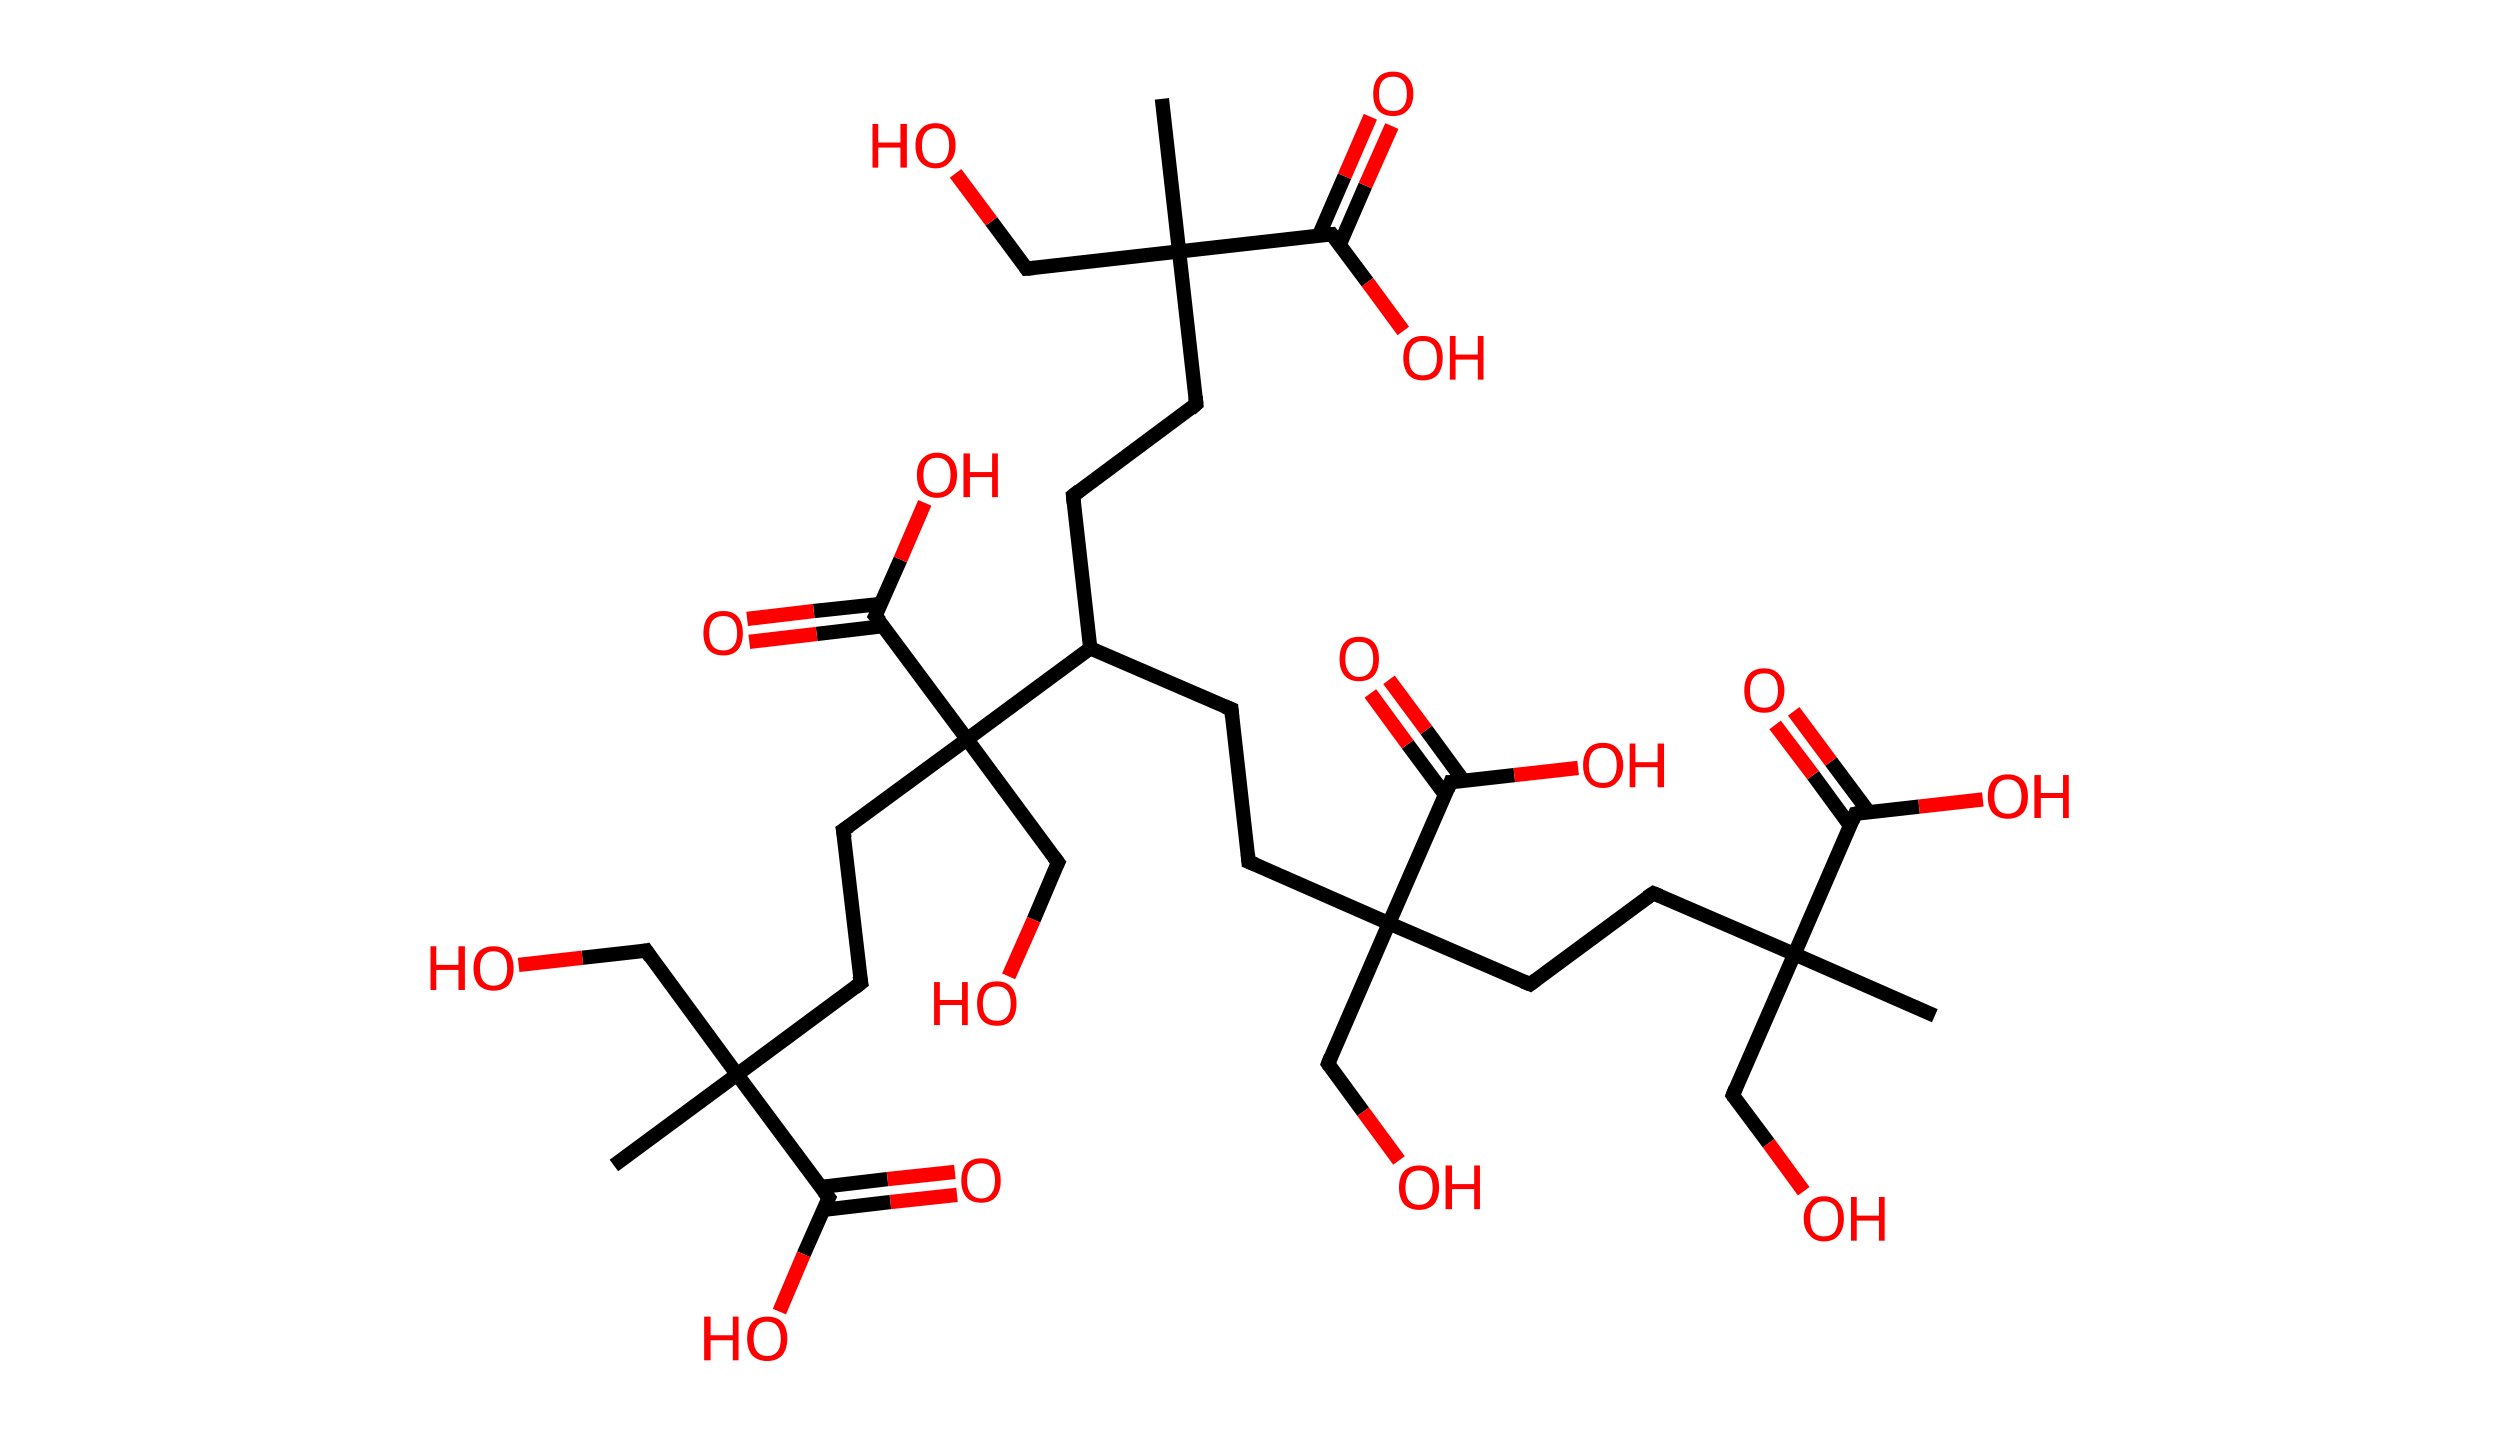 <?xml version='1.0' encoding='ASCII' standalone='yes'?>
<svg xmlns="http://www.w3.org/2000/svg" xmlns:rdkit="http://www.rdkit.org/xml" xmlns:xlink="http://www.w3.org/1999/xlink" version="1.1" baseProfile="full" xml:space="preserve" width="349px" height="200px" viewBox="0 0 349 200">
<!-- END OF HEADER -->
<rect style="opacity:1.0;fill:#FFFFFF;stroke:none" width="349.0" height="200.0" x="0.0" y="0.0"> </rect>
<path class="bond-0 atom-0 atom-1" d="M 162.2,13.8 L 164.6,35.1" style="fill:none;fill-rule:evenodd;stroke:#000000;stroke-width:2.0px;stroke-linecap:butt;stroke-linejoin:miter;stroke-opacity:1"/>
<path class="bond-1 atom-1 atom-2" d="M 164.6,35.1 L 143.3,37.5" style="fill:none;fill-rule:evenodd;stroke:#000000;stroke-width:2.0px;stroke-linecap:butt;stroke-linejoin:miter;stroke-opacity:1"/>
<path class="bond-2 atom-2 atom-3" d="M 143.3,37.5 L 138.4,30.9" style="fill:none;fill-rule:evenodd;stroke:#000000;stroke-width:2.0px;stroke-linecap:butt;stroke-linejoin:miter;stroke-opacity:1"/>
<path class="bond-2 atom-2 atom-3" d="M 138.4,30.9 L 133.4,24.2" style="fill:none;fill-rule:evenodd;stroke:#FF0000;stroke-width:2.0px;stroke-linecap:butt;stroke-linejoin:miter;stroke-opacity:1"/>
<path class="bond-3 atom-1 atom-4" d="M 164.6,35.1 L 167.0,56.4" style="fill:none;fill-rule:evenodd;stroke:#000000;stroke-width:2.0px;stroke-linecap:butt;stroke-linejoin:miter;stroke-opacity:1"/>
<path class="bond-4 atom-4 atom-5" d="M 167.0,56.4 L 149.8,69.2" style="fill:none;fill-rule:evenodd;stroke:#000000;stroke-width:2.0px;stroke-linecap:butt;stroke-linejoin:miter;stroke-opacity:1"/>
<path class="bond-5 atom-5 atom-6" d="M 149.8,69.2 L 152.2,90.5" style="fill:none;fill-rule:evenodd;stroke:#000000;stroke-width:2.0px;stroke-linecap:butt;stroke-linejoin:miter;stroke-opacity:1"/>
<path class="bond-6 atom-6 atom-7" d="M 152.2,90.5 L 171.9,99.0" style="fill:none;fill-rule:evenodd;stroke:#000000;stroke-width:2.0px;stroke-linecap:butt;stroke-linejoin:miter;stroke-opacity:1"/>
<path class="bond-7 atom-7 atom-8" d="M 171.9,99.0 L 174.3,120.3" style="fill:none;fill-rule:evenodd;stroke:#000000;stroke-width:2.0px;stroke-linecap:butt;stroke-linejoin:miter;stroke-opacity:1"/>
<path class="bond-8 atom-8 atom-9" d="M 174.3,120.3 L 193.9,128.9" style="fill:none;fill-rule:evenodd;stroke:#000000;stroke-width:2.0px;stroke-linecap:butt;stroke-linejoin:miter;stroke-opacity:1"/>
<path class="bond-9 atom-9 atom-10" d="M 193.9,128.9 L 185.4,148.5" style="fill:none;fill-rule:evenodd;stroke:#000000;stroke-width:2.0px;stroke-linecap:butt;stroke-linejoin:miter;stroke-opacity:1"/>
<path class="bond-10 atom-10 atom-11" d="M 185.4,148.5 L 190.3,155.2" style="fill:none;fill-rule:evenodd;stroke:#000000;stroke-width:2.0px;stroke-linecap:butt;stroke-linejoin:miter;stroke-opacity:1"/>
<path class="bond-10 atom-10 atom-11" d="M 190.3,155.2 L 195.3,162.0" style="fill:none;fill-rule:evenodd;stroke:#FF0000;stroke-width:2.0px;stroke-linecap:butt;stroke-linejoin:miter;stroke-opacity:1"/>
<path class="bond-11 atom-9 atom-12" d="M 193.9,128.9 L 213.6,137.4" style="fill:none;fill-rule:evenodd;stroke:#000000;stroke-width:2.0px;stroke-linecap:butt;stroke-linejoin:miter;stroke-opacity:1"/>
<path class="bond-12 atom-12 atom-13" d="M 213.6,137.4 L 230.8,124.7" style="fill:none;fill-rule:evenodd;stroke:#000000;stroke-width:2.0px;stroke-linecap:butt;stroke-linejoin:miter;stroke-opacity:1"/>
<path class="bond-13 atom-13 atom-14" d="M 230.8,124.7 L 250.5,133.2" style="fill:none;fill-rule:evenodd;stroke:#000000;stroke-width:2.0px;stroke-linecap:butt;stroke-linejoin:miter;stroke-opacity:1"/>
<path class="bond-14 atom-14 atom-15" d="M 250.5,133.2 L 270.1,141.8" style="fill:none;fill-rule:evenodd;stroke:#000000;stroke-width:2.0px;stroke-linecap:butt;stroke-linejoin:miter;stroke-opacity:1"/>
<path class="bond-15 atom-14 atom-16" d="M 250.5,133.2 L 241.9,152.9" style="fill:none;fill-rule:evenodd;stroke:#000000;stroke-width:2.0px;stroke-linecap:butt;stroke-linejoin:miter;stroke-opacity:1"/>
<path class="bond-16 atom-16 atom-17" d="M 241.9,152.9 L 246.9,159.6" style="fill:none;fill-rule:evenodd;stroke:#000000;stroke-width:2.0px;stroke-linecap:butt;stroke-linejoin:miter;stroke-opacity:1"/>
<path class="bond-16 atom-16 atom-17" d="M 246.9,159.6 L 251.8,166.3" style="fill:none;fill-rule:evenodd;stroke:#FF0000;stroke-width:2.0px;stroke-linecap:butt;stroke-linejoin:miter;stroke-opacity:1"/>
<path class="bond-17 atom-14 atom-18" d="M 250.5,133.2 L 259.0,113.6" style="fill:none;fill-rule:evenodd;stroke:#000000;stroke-width:2.0px;stroke-linecap:butt;stroke-linejoin:miter;stroke-opacity:1"/>
<path class="bond-18 atom-18 atom-19" d="M 260.9,113.4 L 255.6,106.3" style="fill:none;fill-rule:evenodd;stroke:#000000;stroke-width:2.0px;stroke-linecap:butt;stroke-linejoin:miter;stroke-opacity:1"/>
<path class="bond-18 atom-18 atom-19" d="M 255.6,106.3 L 250.4,99.3" style="fill:none;fill-rule:evenodd;stroke:#FF0000;stroke-width:2.0px;stroke-linecap:butt;stroke-linejoin:miter;stroke-opacity:1"/>
<path class="bond-18 atom-18 atom-19" d="M 258.3,115.3 L 253.1,108.2" style="fill:none;fill-rule:evenodd;stroke:#000000;stroke-width:2.0px;stroke-linecap:butt;stroke-linejoin:miter;stroke-opacity:1"/>
<path class="bond-18 atom-18 atom-19" d="M 253.1,108.2 L 247.8,101.2" style="fill:none;fill-rule:evenodd;stroke:#FF0000;stroke-width:2.0px;stroke-linecap:butt;stroke-linejoin:miter;stroke-opacity:1"/>
<path class="bond-19 atom-18 atom-20" d="M 259.0,113.6 L 267.9,112.6" style="fill:none;fill-rule:evenodd;stroke:#000000;stroke-width:2.0px;stroke-linecap:butt;stroke-linejoin:miter;stroke-opacity:1"/>
<path class="bond-19 atom-18 atom-20" d="M 267.9,112.6 L 276.8,111.6" style="fill:none;fill-rule:evenodd;stroke:#FF0000;stroke-width:2.0px;stroke-linecap:butt;stroke-linejoin:miter;stroke-opacity:1"/>
<path class="bond-20 atom-9 atom-21" d="M 193.9,128.9 L 202.5,109.2" style="fill:none;fill-rule:evenodd;stroke:#000000;stroke-width:2.0px;stroke-linecap:butt;stroke-linejoin:miter;stroke-opacity:1"/>
<path class="bond-21 atom-21 atom-22" d="M 204.3,109.0 L 199.1,101.9" style="fill:none;fill-rule:evenodd;stroke:#000000;stroke-width:2.0px;stroke-linecap:butt;stroke-linejoin:miter;stroke-opacity:1"/>
<path class="bond-21 atom-21 atom-22" d="M 199.1,101.9 L 193.9,94.9" style="fill:none;fill-rule:evenodd;stroke:#FF0000;stroke-width:2.0px;stroke-linecap:butt;stroke-linejoin:miter;stroke-opacity:1"/>
<path class="bond-21 atom-21 atom-22" d="M 201.7,110.9 L 196.5,103.9" style="fill:none;fill-rule:evenodd;stroke:#000000;stroke-width:2.0px;stroke-linecap:butt;stroke-linejoin:miter;stroke-opacity:1"/>
<path class="bond-21 atom-21 atom-22" d="M 196.5,103.9 L 191.3,96.8" style="fill:none;fill-rule:evenodd;stroke:#FF0000;stroke-width:2.0px;stroke-linecap:butt;stroke-linejoin:miter;stroke-opacity:1"/>
<path class="bond-22 atom-21 atom-23" d="M 202.5,109.2 L 211.4,108.2" style="fill:none;fill-rule:evenodd;stroke:#000000;stroke-width:2.0px;stroke-linecap:butt;stroke-linejoin:miter;stroke-opacity:1"/>
<path class="bond-22 atom-21 atom-23" d="M 211.4,108.2 L 220.3,107.2" style="fill:none;fill-rule:evenodd;stroke:#FF0000;stroke-width:2.0px;stroke-linecap:butt;stroke-linejoin:miter;stroke-opacity:1"/>
<path class="bond-23 atom-6 atom-24" d="M 152.2,90.5 L 135.0,103.2" style="fill:none;fill-rule:evenodd;stroke:#000000;stroke-width:2.0px;stroke-linecap:butt;stroke-linejoin:miter;stroke-opacity:1"/>
<path class="bond-24 atom-24 atom-25" d="M 135.0,103.2 L 147.7,120.4" style="fill:none;fill-rule:evenodd;stroke:#000000;stroke-width:2.0px;stroke-linecap:butt;stroke-linejoin:miter;stroke-opacity:1"/>
<path class="bond-25 atom-25 atom-26" d="M 147.7,120.4 L 144.3,128.4" style="fill:none;fill-rule:evenodd;stroke:#000000;stroke-width:2.0px;stroke-linecap:butt;stroke-linejoin:miter;stroke-opacity:1"/>
<path class="bond-25 atom-25 atom-26" d="M 144.3,128.4 L 140.8,136.3" style="fill:none;fill-rule:evenodd;stroke:#FF0000;stroke-width:2.0px;stroke-linecap:butt;stroke-linejoin:miter;stroke-opacity:1"/>
<path class="bond-26 atom-24 atom-27" d="M 135.0,103.2 L 117.7,115.9" style="fill:none;fill-rule:evenodd;stroke:#000000;stroke-width:2.0px;stroke-linecap:butt;stroke-linejoin:miter;stroke-opacity:1"/>
<path class="bond-27 atom-27 atom-28" d="M 117.7,115.9 L 120.2,137.2" style="fill:none;fill-rule:evenodd;stroke:#000000;stroke-width:2.0px;stroke-linecap:butt;stroke-linejoin:miter;stroke-opacity:1"/>
<path class="bond-28 atom-28 atom-29" d="M 120.2,137.2 L 102.9,150.0" style="fill:none;fill-rule:evenodd;stroke:#000000;stroke-width:2.0px;stroke-linecap:butt;stroke-linejoin:miter;stroke-opacity:1"/>
<path class="bond-29 atom-29 atom-30" d="M 102.9,150.0 L 85.7,162.7" style="fill:none;fill-rule:evenodd;stroke:#000000;stroke-width:2.0px;stroke-linecap:butt;stroke-linejoin:miter;stroke-opacity:1"/>
<path class="bond-30 atom-29 atom-31" d="M 102.9,150.0 L 90.2,132.7" style="fill:none;fill-rule:evenodd;stroke:#000000;stroke-width:2.0px;stroke-linecap:butt;stroke-linejoin:miter;stroke-opacity:1"/>
<path class="bond-31 atom-31 atom-32" d="M 90.2,132.7 L 81.3,133.7" style="fill:none;fill-rule:evenodd;stroke:#000000;stroke-width:2.0px;stroke-linecap:butt;stroke-linejoin:miter;stroke-opacity:1"/>
<path class="bond-31 atom-31 atom-32" d="M 81.3,133.7 L 72.4,134.7" style="fill:none;fill-rule:evenodd;stroke:#FF0000;stroke-width:2.0px;stroke-linecap:butt;stroke-linejoin:miter;stroke-opacity:1"/>
<path class="bond-32 atom-29 atom-33" d="M 102.9,150.0 L 115.7,167.2" style="fill:none;fill-rule:evenodd;stroke:#000000;stroke-width:2.0px;stroke-linecap:butt;stroke-linejoin:miter;stroke-opacity:1"/>
<path class="bond-33 atom-33 atom-34" d="M 114.9,168.9 L 124.3,167.8" style="fill:none;fill-rule:evenodd;stroke:#000000;stroke-width:2.0px;stroke-linecap:butt;stroke-linejoin:miter;stroke-opacity:1"/>
<path class="bond-33 atom-33 atom-34" d="M 124.3,167.8 L 133.6,166.8" style="fill:none;fill-rule:evenodd;stroke:#FF0000;stroke-width:2.0px;stroke-linecap:butt;stroke-linejoin:miter;stroke-opacity:1"/>
<path class="bond-33 atom-33 atom-34" d="M 114.6,165.7 L 123.9,164.6" style="fill:none;fill-rule:evenodd;stroke:#000000;stroke-width:2.0px;stroke-linecap:butt;stroke-linejoin:miter;stroke-opacity:1"/>
<path class="bond-33 atom-33 atom-34" d="M 123.9,164.6 L 133.3,163.6" style="fill:none;fill-rule:evenodd;stroke:#FF0000;stroke-width:2.0px;stroke-linecap:butt;stroke-linejoin:miter;stroke-opacity:1"/>
<path class="bond-34 atom-33 atom-35" d="M 115.7,167.2 L 112.2,175.1" style="fill:none;fill-rule:evenodd;stroke:#000000;stroke-width:2.0px;stroke-linecap:butt;stroke-linejoin:miter;stroke-opacity:1"/>
<path class="bond-34 atom-33 atom-35" d="M 112.2,175.1 L 108.8,183.1" style="fill:none;fill-rule:evenodd;stroke:#FF0000;stroke-width:2.0px;stroke-linecap:butt;stroke-linejoin:miter;stroke-opacity:1"/>
<path class="bond-35 atom-24 atom-36" d="M 135.0,103.2 L 122.2,86.0" style="fill:none;fill-rule:evenodd;stroke:#000000;stroke-width:2.0px;stroke-linecap:butt;stroke-linejoin:miter;stroke-opacity:1"/>
<path class="bond-36 atom-36 atom-37" d="M 123.0,84.3 L 113.6,85.3" style="fill:none;fill-rule:evenodd;stroke:#000000;stroke-width:2.0px;stroke-linecap:butt;stroke-linejoin:miter;stroke-opacity:1"/>
<path class="bond-36 atom-36 atom-37" d="M 113.6,85.3 L 104.3,86.4" style="fill:none;fill-rule:evenodd;stroke:#FF0000;stroke-width:2.0px;stroke-linecap:butt;stroke-linejoin:miter;stroke-opacity:1"/>
<path class="bond-36 atom-36 atom-37" d="M 123.3,87.4 L 114.0,88.5" style="fill:none;fill-rule:evenodd;stroke:#000000;stroke-width:2.0px;stroke-linecap:butt;stroke-linejoin:miter;stroke-opacity:1"/>
<path class="bond-36 atom-36 atom-37" d="M 114.0,88.5 L 104.6,89.6" style="fill:none;fill-rule:evenodd;stroke:#FF0000;stroke-width:2.0px;stroke-linecap:butt;stroke-linejoin:miter;stroke-opacity:1"/>
<path class="bond-37 atom-36 atom-38" d="M 122.2,86.0 L 125.7,78.1" style="fill:none;fill-rule:evenodd;stroke:#000000;stroke-width:2.0px;stroke-linecap:butt;stroke-linejoin:miter;stroke-opacity:1"/>
<path class="bond-37 atom-36 atom-38" d="M 125.7,78.1 L 129.1,70.2" style="fill:none;fill-rule:evenodd;stroke:#FF0000;stroke-width:2.0px;stroke-linecap:butt;stroke-linejoin:miter;stroke-opacity:1"/>
<path class="bond-38 atom-1 atom-39" d="M 164.6,35.1 L 185.9,32.7" style="fill:none;fill-rule:evenodd;stroke:#000000;stroke-width:2.0px;stroke-linecap:butt;stroke-linejoin:miter;stroke-opacity:1"/>
<path class="bond-39 atom-39 atom-40" d="M 187.0,34.2 L 190.6,25.9" style="fill:none;fill-rule:evenodd;stroke:#000000;stroke-width:2.0px;stroke-linecap:butt;stroke-linejoin:miter;stroke-opacity:1"/>
<path class="bond-39 atom-39 atom-40" d="M 190.6,25.9 L 194.3,17.6" style="fill:none;fill-rule:evenodd;stroke:#FF0000;stroke-width:2.0px;stroke-linecap:butt;stroke-linejoin:miter;stroke-opacity:1"/>
<path class="bond-39 atom-39 atom-40" d="M 184.1,32.9 L 187.7,24.6" style="fill:none;fill-rule:evenodd;stroke:#000000;stroke-width:2.0px;stroke-linecap:butt;stroke-linejoin:miter;stroke-opacity:1"/>
<path class="bond-39 atom-39 atom-40" d="M 187.7,24.6 L 191.3,16.3" style="fill:none;fill-rule:evenodd;stroke:#FF0000;stroke-width:2.0px;stroke-linecap:butt;stroke-linejoin:miter;stroke-opacity:1"/>
<path class="bond-40 atom-39 atom-41" d="M 185.9,32.7 L 190.9,39.4" style="fill:none;fill-rule:evenodd;stroke:#000000;stroke-width:2.0px;stroke-linecap:butt;stroke-linejoin:miter;stroke-opacity:1"/>
<path class="bond-40 atom-39 atom-41" d="M 190.9,39.4 L 195.9,46.2" style="fill:none;fill-rule:evenodd;stroke:#FF0000;stroke-width:2.0px;stroke-linecap:butt;stroke-linejoin:miter;stroke-opacity:1"/>
<path d="M 144.4,37.4 L 143.3,37.5 L 143.1,37.2" style="fill:none;stroke:#000000;stroke-width:2.0px;stroke-linecap:butt;stroke-linejoin:miter;stroke-opacity:1;"/>
<path d="M 166.9,55.4 L 167.0,56.4 L 166.2,57.1" style="fill:none;stroke:#000000;stroke-width:2.0px;stroke-linecap:butt;stroke-linejoin:miter;stroke-opacity:1;"/>
<path d="M 150.7,68.5 L 149.8,69.2 L 149.9,70.2" style="fill:none;stroke:#000000;stroke-width:2.0px;stroke-linecap:butt;stroke-linejoin:miter;stroke-opacity:1;"/>
<path d="M 170.9,98.6 L 171.9,99.0 L 172.0,100.1" style="fill:none;stroke:#000000;stroke-width:2.0px;stroke-linecap:butt;stroke-linejoin:miter;stroke-opacity:1;"/>
<path d="M 174.2,119.2 L 174.3,120.3 L 175.3,120.7" style="fill:none;stroke:#000000;stroke-width:2.0px;stroke-linecap:butt;stroke-linejoin:miter;stroke-opacity:1;"/>
<path d="M 185.8,147.5 L 185.4,148.5 L 185.6,148.8" style="fill:none;stroke:#000000;stroke-width:2.0px;stroke-linecap:butt;stroke-linejoin:miter;stroke-opacity:1;"/>
<path d="M 212.6,137.0 L 213.6,137.4 L 214.4,136.8" style="fill:none;stroke:#000000;stroke-width:2.0px;stroke-linecap:butt;stroke-linejoin:miter;stroke-opacity:1;"/>
<path d="M 229.9,125.3 L 230.8,124.7 L 231.8,125.1" style="fill:none;stroke:#000000;stroke-width:2.0px;stroke-linecap:butt;stroke-linejoin:miter;stroke-opacity:1;"/>
<path d="M 242.3,151.9 L 241.9,152.9 L 242.1,153.2" style="fill:none;stroke:#000000;stroke-width:2.0px;stroke-linecap:butt;stroke-linejoin:miter;stroke-opacity:1;"/>
<path d="M 258.6,114.6 L 259.0,113.6 L 259.5,113.5" style="fill:none;stroke:#000000;stroke-width:2.0px;stroke-linecap:butt;stroke-linejoin:miter;stroke-opacity:1;"/>
<path d="M 202.1,110.2 L 202.5,109.2 L 202.9,109.2" style="fill:none;stroke:#000000;stroke-width:2.0px;stroke-linecap:butt;stroke-linejoin:miter;stroke-opacity:1;"/>
<path d="M 147.1,119.6 L 147.7,120.4 L 147.5,120.8" style="fill:none;stroke:#000000;stroke-width:2.0px;stroke-linecap:butt;stroke-linejoin:miter;stroke-opacity:1;"/>
<path d="M 118.6,115.3 L 117.7,115.9 L 117.9,117.0" style="fill:none;stroke:#000000;stroke-width:2.0px;stroke-linecap:butt;stroke-linejoin:miter;stroke-opacity:1;"/>
<path d="M 120.0,136.2 L 120.2,137.2 L 119.3,137.9" style="fill:none;stroke:#000000;stroke-width:2.0px;stroke-linecap:butt;stroke-linejoin:miter;stroke-opacity:1;"/>
<path d="M 90.8,133.6 L 90.2,132.7 L 89.7,132.8" style="fill:none;stroke:#000000;stroke-width:2.0px;stroke-linecap:butt;stroke-linejoin:miter;stroke-opacity:1;"/>
<path d="M 115.0,166.3 L 115.7,167.2 L 115.5,167.6" style="fill:none;stroke:#000000;stroke-width:2.0px;stroke-linecap:butt;stroke-linejoin:miter;stroke-opacity:1;"/>
<path d="M 122.9,86.8 L 122.2,86.0 L 122.4,85.6" style="fill:none;stroke:#000000;stroke-width:2.0px;stroke-linecap:butt;stroke-linejoin:miter;stroke-opacity:1;"/>
<path d="M 184.8,32.8 L 185.9,32.7 L 186.2,33.1" style="fill:none;stroke:#000000;stroke-width:2.0px;stroke-linecap:butt;stroke-linejoin:miter;stroke-opacity:1;"/>
<path class="atom-3" d="M 121.8 17.3 L 122.6 17.3 L 122.6 19.9 L 125.7 19.9 L 125.7 17.3 L 126.6 17.3 L 126.6 23.4 L 125.7 23.4 L 125.7 20.6 L 122.6 20.6 L 122.6 23.4 L 121.8 23.4 L 121.8 17.3 " fill="#FF0000"/>
<path class="atom-3" d="M 127.8 20.3 Q 127.8 18.9, 128.5 18.1 Q 129.2 17.2, 130.6 17.2 Q 131.9 17.2, 132.7 18.1 Q 133.4 18.9, 133.4 20.3 Q 133.4 21.8, 132.6 22.6 Q 131.9 23.5, 130.6 23.5 Q 129.3 23.5, 128.5 22.6 Q 127.8 21.8, 127.8 20.3 M 130.6 22.8 Q 131.5 22.8, 132.0 22.2 Q 132.5 21.5, 132.5 20.3 Q 132.5 19.1, 132.0 18.5 Q 131.5 17.9, 130.6 17.9 Q 129.7 17.9, 129.2 18.5 Q 128.7 19.1, 128.7 20.3 Q 128.7 21.6, 129.2 22.2 Q 129.7 22.8, 130.6 22.8 " fill="#FF0000"/>
<path class="atom-11" d="M 195.3 165.8 Q 195.3 164.3, 196.0 163.5 Q 196.8 162.7, 198.1 162.7 Q 199.5 162.7, 200.2 163.5 Q 200.9 164.3, 200.9 165.8 Q 200.9 167.2, 200.2 168.1 Q 199.4 168.9, 198.1 168.9 Q 196.8 168.9, 196.0 168.1 Q 195.3 167.2, 195.3 165.8 M 198.1 168.2 Q 199.0 168.2, 199.5 167.6 Q 200.0 167.0, 200.0 165.8 Q 200.0 164.6, 199.5 164.0 Q 199.0 163.4, 198.1 163.4 Q 197.2 163.4, 196.7 164.0 Q 196.2 164.6, 196.2 165.8 Q 196.2 167.0, 196.7 167.6 Q 197.2 168.2, 198.1 168.2 " fill="#FF0000"/>
<path class="atom-11" d="M 201.8 162.7 L 202.7 162.7 L 202.7 165.3 L 205.8 165.3 L 205.8 162.7 L 206.6 162.7 L 206.6 168.8 L 205.8 168.8 L 205.8 166.0 L 202.7 166.0 L 202.7 168.8 L 201.8 168.8 L 201.8 162.7 " fill="#FF0000"/>
<path class="atom-17" d="M 251.8 170.1 Q 251.8 168.7, 252.6 167.9 Q 253.3 167.0, 254.6 167.0 Q 256.0 167.0, 256.7 167.9 Q 257.4 168.7, 257.4 170.1 Q 257.4 171.6, 256.7 172.4 Q 256.0 173.3, 254.6 173.3 Q 253.3 173.3, 252.6 172.4 Q 251.8 171.6, 251.8 170.1 M 254.6 172.6 Q 255.6 172.6, 256.1 172.0 Q 256.6 171.3, 256.6 170.1 Q 256.6 168.9, 256.1 168.3 Q 255.6 167.7, 254.6 167.7 Q 253.7 167.7, 253.2 168.3 Q 252.7 168.9, 252.7 170.1 Q 252.7 171.4, 253.2 172.0 Q 253.7 172.6, 254.6 172.6 " fill="#FF0000"/>
<path class="atom-17" d="M 258.4 167.1 L 259.2 167.1 L 259.2 169.7 L 262.3 169.7 L 262.3 167.1 L 263.1 167.1 L 263.1 173.2 L 262.3 173.2 L 262.3 170.4 L 259.2 170.4 L 259.2 173.2 L 258.4 173.2 L 258.4 167.1 " fill="#FF0000"/>
<path class="atom-19" d="M 243.5 96.4 Q 243.5 94.9, 244.2 94.1 Q 244.9 93.3, 246.3 93.3 Q 247.6 93.3, 248.3 94.1 Q 249.1 94.9, 249.1 96.4 Q 249.1 97.8, 248.3 98.7 Q 247.6 99.5, 246.3 99.5 Q 244.9 99.5, 244.2 98.7 Q 243.5 97.9, 243.5 96.4 M 246.3 98.8 Q 247.2 98.8, 247.7 98.2 Q 248.2 97.6, 248.2 96.4 Q 248.2 95.2, 247.7 94.6 Q 247.2 94.0, 246.3 94.0 Q 245.3 94.0, 244.8 94.6 Q 244.3 95.2, 244.3 96.4 Q 244.3 97.6, 244.8 98.2 Q 245.3 98.8, 246.3 98.8 " fill="#FF0000"/>
<path class="atom-20" d="M 277.5 111.2 Q 277.5 109.7, 278.2 108.9 Q 279.0 108.1, 280.3 108.1 Q 281.6 108.1, 282.4 108.9 Q 283.1 109.7, 283.1 111.2 Q 283.1 112.7, 282.4 113.5 Q 281.6 114.3, 280.3 114.3 Q 279.0 114.3, 278.2 113.5 Q 277.5 112.7, 277.5 111.2 M 280.3 113.6 Q 281.2 113.6, 281.7 113.0 Q 282.2 112.4, 282.2 111.2 Q 282.2 110.0, 281.7 109.4 Q 281.2 108.8, 280.3 108.8 Q 279.4 108.8, 278.9 109.4 Q 278.4 110.0, 278.4 111.2 Q 278.4 112.4, 278.9 113.0 Q 279.4 113.6, 280.3 113.6 " fill="#FF0000"/>
<path class="atom-20" d="M 284.0 108.2 L 284.9 108.2 L 284.9 110.7 L 288.0 110.7 L 288.0 108.2 L 288.8 108.2 L 288.8 114.2 L 288.0 114.2 L 288.0 111.4 L 284.9 111.4 L 284.9 114.2 L 284.0 114.2 L 284.0 108.2 " fill="#FF0000"/>
<path class="atom-22" d="M 187.0 92.0 Q 187.0 90.5, 187.7 89.7 Q 188.4 88.9, 189.7 88.9 Q 191.1 88.9, 191.8 89.7 Q 192.5 90.5, 192.5 92.0 Q 192.5 93.5, 191.8 94.3 Q 191.1 95.1, 189.7 95.1 Q 188.4 95.1, 187.7 94.3 Q 187.0 93.5, 187.0 92.0 M 189.7 94.5 Q 190.7 94.5, 191.2 93.8 Q 191.7 93.2, 191.7 92.0 Q 191.7 90.8, 191.2 90.2 Q 190.7 89.6, 189.7 89.6 Q 188.8 89.6, 188.3 90.2 Q 187.8 90.8, 187.8 92.0 Q 187.8 93.2, 188.3 93.8 Q 188.8 94.5, 189.7 94.5 " fill="#FF0000"/>
<path class="atom-23" d="M 221.0 106.8 Q 221.0 105.4, 221.7 104.5 Q 222.4 103.7, 223.8 103.7 Q 225.1 103.7, 225.8 104.5 Q 226.6 105.4, 226.6 106.8 Q 226.6 108.3, 225.8 109.1 Q 225.1 110.0, 223.8 110.0 Q 222.4 110.0, 221.7 109.1 Q 221.0 108.3, 221.0 106.8 M 223.8 109.3 Q 224.7 109.3, 225.2 108.7 Q 225.7 108.0, 225.7 106.8 Q 225.7 105.6, 225.2 105.0 Q 224.7 104.4, 223.8 104.4 Q 222.8 104.4, 222.3 105.0 Q 221.8 105.6, 221.8 106.8 Q 221.8 108.0, 222.3 108.7 Q 222.8 109.3, 223.8 109.3 " fill="#FF0000"/>
<path class="atom-23" d="M 227.5 103.8 L 228.3 103.8 L 228.3 106.4 L 231.4 106.4 L 231.4 103.8 L 232.3 103.8 L 232.3 109.9 L 231.4 109.9 L 231.4 107.1 L 228.3 107.1 L 228.3 109.9 L 227.5 109.9 L 227.5 103.8 " fill="#FF0000"/>
<path class="atom-26" d="M 130.4 137.1 L 131.2 137.1 L 131.2 139.6 L 134.3 139.6 L 134.3 137.1 L 135.1 137.1 L 135.1 143.1 L 134.3 143.1 L 134.3 140.3 L 131.2 140.3 L 131.2 143.1 L 130.4 143.1 L 130.4 137.1 " fill="#FF0000"/>
<path class="atom-26" d="M 136.4 140.1 Q 136.4 138.6, 137.1 137.8 Q 137.8 137.0, 139.2 137.0 Q 140.5 137.0, 141.2 137.8 Q 141.9 138.6, 141.9 140.1 Q 141.9 141.6, 141.2 142.4 Q 140.5 143.2, 139.2 143.2 Q 137.8 143.2, 137.1 142.4 Q 136.4 141.6, 136.4 140.1 M 139.2 142.5 Q 140.1 142.5, 140.6 141.9 Q 141.1 141.3, 141.1 140.1 Q 141.1 138.9, 140.6 138.3 Q 140.1 137.7, 139.2 137.7 Q 138.2 137.7, 137.7 138.3 Q 137.2 138.9, 137.2 140.1 Q 137.2 141.3, 137.7 141.9 Q 138.2 142.5, 139.2 142.5 " fill="#FF0000"/>
<path class="atom-32" d="M 60.1 132.1 L 60.9 132.1 L 60.9 134.7 L 64.0 134.7 L 64.0 132.1 L 64.9 132.1 L 64.9 138.2 L 64.0 138.2 L 64.0 135.4 L 60.9 135.4 L 60.9 138.2 L 60.1 138.2 L 60.1 132.1 " fill="#FF0000"/>
<path class="atom-32" d="M 66.1 135.2 Q 66.1 133.7, 66.8 132.9 Q 67.6 132.1, 68.9 132.1 Q 70.2 132.1, 71.0 132.9 Q 71.7 133.7, 71.7 135.2 Q 71.7 136.6, 71.0 137.5 Q 70.2 138.3, 68.9 138.3 Q 67.6 138.3, 66.8 137.5 Q 66.1 136.6, 66.1 135.2 M 68.9 137.6 Q 69.8 137.6, 70.3 137.0 Q 70.8 136.4, 70.8 135.2 Q 70.8 134.0, 70.3 133.4 Q 69.8 132.8, 68.9 132.8 Q 68.0 132.8, 67.5 133.4 Q 67.0 134.0, 67.0 135.2 Q 67.0 136.4, 67.5 137.0 Q 68.0 137.6, 68.9 137.6 " fill="#FF0000"/>
<path class="atom-34" d="M 134.2 164.8 Q 134.2 163.3, 134.9 162.5 Q 135.6 161.7, 137.0 161.7 Q 138.3 161.7, 139.0 162.5 Q 139.7 163.3, 139.7 164.8 Q 139.7 166.3, 139.0 167.1 Q 138.3 167.9, 137.0 167.9 Q 135.6 167.9, 134.9 167.1 Q 134.2 166.3, 134.2 164.8 M 137.0 167.3 Q 137.9 167.3, 138.4 166.6 Q 138.9 166.0, 138.9 164.8 Q 138.9 163.6, 138.4 163.0 Q 137.9 162.4, 137.0 162.4 Q 136.0 162.4, 135.5 163.0 Q 135.0 163.6, 135.0 164.8 Q 135.0 166.0, 135.5 166.6 Q 136.0 167.3, 137.0 167.3 " fill="#FF0000"/>
<path class="atom-35" d="M 98.3 183.8 L 99.2 183.8 L 99.2 186.4 L 102.3 186.4 L 102.3 183.8 L 103.1 183.8 L 103.1 189.9 L 102.3 189.9 L 102.3 187.1 L 99.2 187.1 L 99.2 189.9 L 98.3 189.9 L 98.3 183.8 " fill="#FF0000"/>
<path class="atom-35" d="M 104.3 186.9 Q 104.3 185.4, 105.0 184.6 Q 105.8 183.8, 107.1 183.8 Q 108.5 183.8, 109.2 184.6 Q 109.9 185.4, 109.9 186.9 Q 109.9 188.3, 109.2 189.2 Q 108.4 190.0, 107.1 190.0 Q 105.8 190.0, 105.0 189.2 Q 104.3 188.3, 104.3 186.9 M 107.1 189.3 Q 108.0 189.3, 108.5 188.7 Q 109.0 188.1, 109.0 186.9 Q 109.0 185.7, 108.5 185.1 Q 108.0 184.5, 107.1 184.5 Q 106.2 184.5, 105.7 185.1 Q 105.2 185.7, 105.2 186.9 Q 105.2 188.1, 105.7 188.7 Q 106.2 189.3, 107.1 189.3 " fill="#FF0000"/>
<path class="atom-37" d="M 98.2 88.4 Q 98.2 86.9, 98.9 86.1 Q 99.6 85.3, 101.0 85.3 Q 102.3 85.3, 103.0 86.1 Q 103.7 86.9, 103.7 88.4 Q 103.7 89.9, 103.0 90.7 Q 102.3 91.5, 101.0 91.5 Q 99.6 91.5, 98.9 90.7 Q 98.2 89.9, 98.2 88.4 M 101.0 90.8 Q 101.9 90.8, 102.4 90.2 Q 102.9 89.6, 102.9 88.4 Q 102.9 87.2, 102.4 86.6 Q 101.9 86.0, 101.0 86.0 Q 100.0 86.0, 99.5 86.6 Q 99.0 87.2, 99.0 88.4 Q 99.0 89.6, 99.5 90.2 Q 100.0 90.8, 101.0 90.8 " fill="#FF0000"/>
<path class="atom-38" d="M 128.0 66.3 Q 128.0 64.9, 128.7 64.1 Q 129.5 63.2, 130.8 63.2 Q 132.1 63.2, 132.9 64.1 Q 133.6 64.9, 133.6 66.3 Q 133.6 67.8, 132.9 68.6 Q 132.1 69.5, 130.8 69.5 Q 129.5 69.5, 128.7 68.6 Q 128.0 67.8, 128.0 66.3 M 130.8 68.8 Q 131.7 68.8, 132.2 68.2 Q 132.7 67.5, 132.7 66.3 Q 132.7 65.1, 132.2 64.5 Q 131.7 63.9, 130.8 63.9 Q 129.9 63.9, 129.4 64.5 Q 128.9 65.1, 128.9 66.3 Q 128.9 67.6, 129.4 68.2 Q 129.9 68.8, 130.8 68.8 " fill="#FF0000"/>
<path class="atom-38" d="M 134.5 63.3 L 135.4 63.3 L 135.4 65.9 L 138.5 65.9 L 138.5 63.3 L 139.3 63.3 L 139.3 69.4 L 138.5 69.4 L 138.5 66.6 L 135.4 66.6 L 135.4 69.4 L 134.5 69.4 L 134.5 63.3 " fill="#FF0000"/>
<path class="atom-40" d="M 191.7 13.1 Q 191.7 11.6, 192.4 10.8 Q 193.1 10.0, 194.5 10.0 Q 195.8 10.0, 196.5 10.8 Q 197.3 11.6, 197.3 13.1 Q 197.3 14.6, 196.5 15.4 Q 195.8 16.2, 194.5 16.2 Q 193.1 16.2, 192.4 15.4 Q 191.7 14.6, 191.7 13.1 M 194.5 15.5 Q 195.4 15.5, 195.9 14.9 Q 196.4 14.3, 196.4 13.1 Q 196.4 11.9, 195.9 11.3 Q 195.4 10.7, 194.5 10.7 Q 193.5 10.7, 193.0 11.3 Q 192.5 11.9, 192.5 13.1 Q 192.5 14.3, 193.0 14.9 Q 193.5 15.5, 194.5 15.5 " fill="#FF0000"/>
<path class="atom-41" d="M 195.9 50.0 Q 195.9 48.5, 196.6 47.7 Q 197.3 46.9, 198.6 46.9 Q 200.0 46.9, 200.7 47.7 Q 201.4 48.5, 201.4 50.0 Q 201.4 51.4, 200.7 52.3 Q 200.0 53.1, 198.6 53.1 Q 197.3 53.1, 196.6 52.3 Q 195.9 51.4, 195.9 50.0 M 198.6 52.4 Q 199.6 52.4, 200.1 51.8 Q 200.6 51.2, 200.6 50.0 Q 200.6 48.8, 200.1 48.2 Q 199.6 47.6, 198.6 47.6 Q 197.7 47.6, 197.2 48.2 Q 196.7 48.8, 196.7 50.0 Q 196.7 51.2, 197.2 51.8 Q 197.7 52.4, 198.6 52.4 " fill="#FF0000"/>
<path class="atom-41" d="M 202.4 46.9 L 203.2 46.9 L 203.2 49.5 L 206.3 49.5 L 206.3 46.9 L 207.1 46.9 L 207.1 53.0 L 206.3 53.0 L 206.3 50.2 L 203.2 50.2 L 203.2 53.0 L 202.4 53.0 L 202.4 46.9 " fill="#FF0000"/>
</svg>
